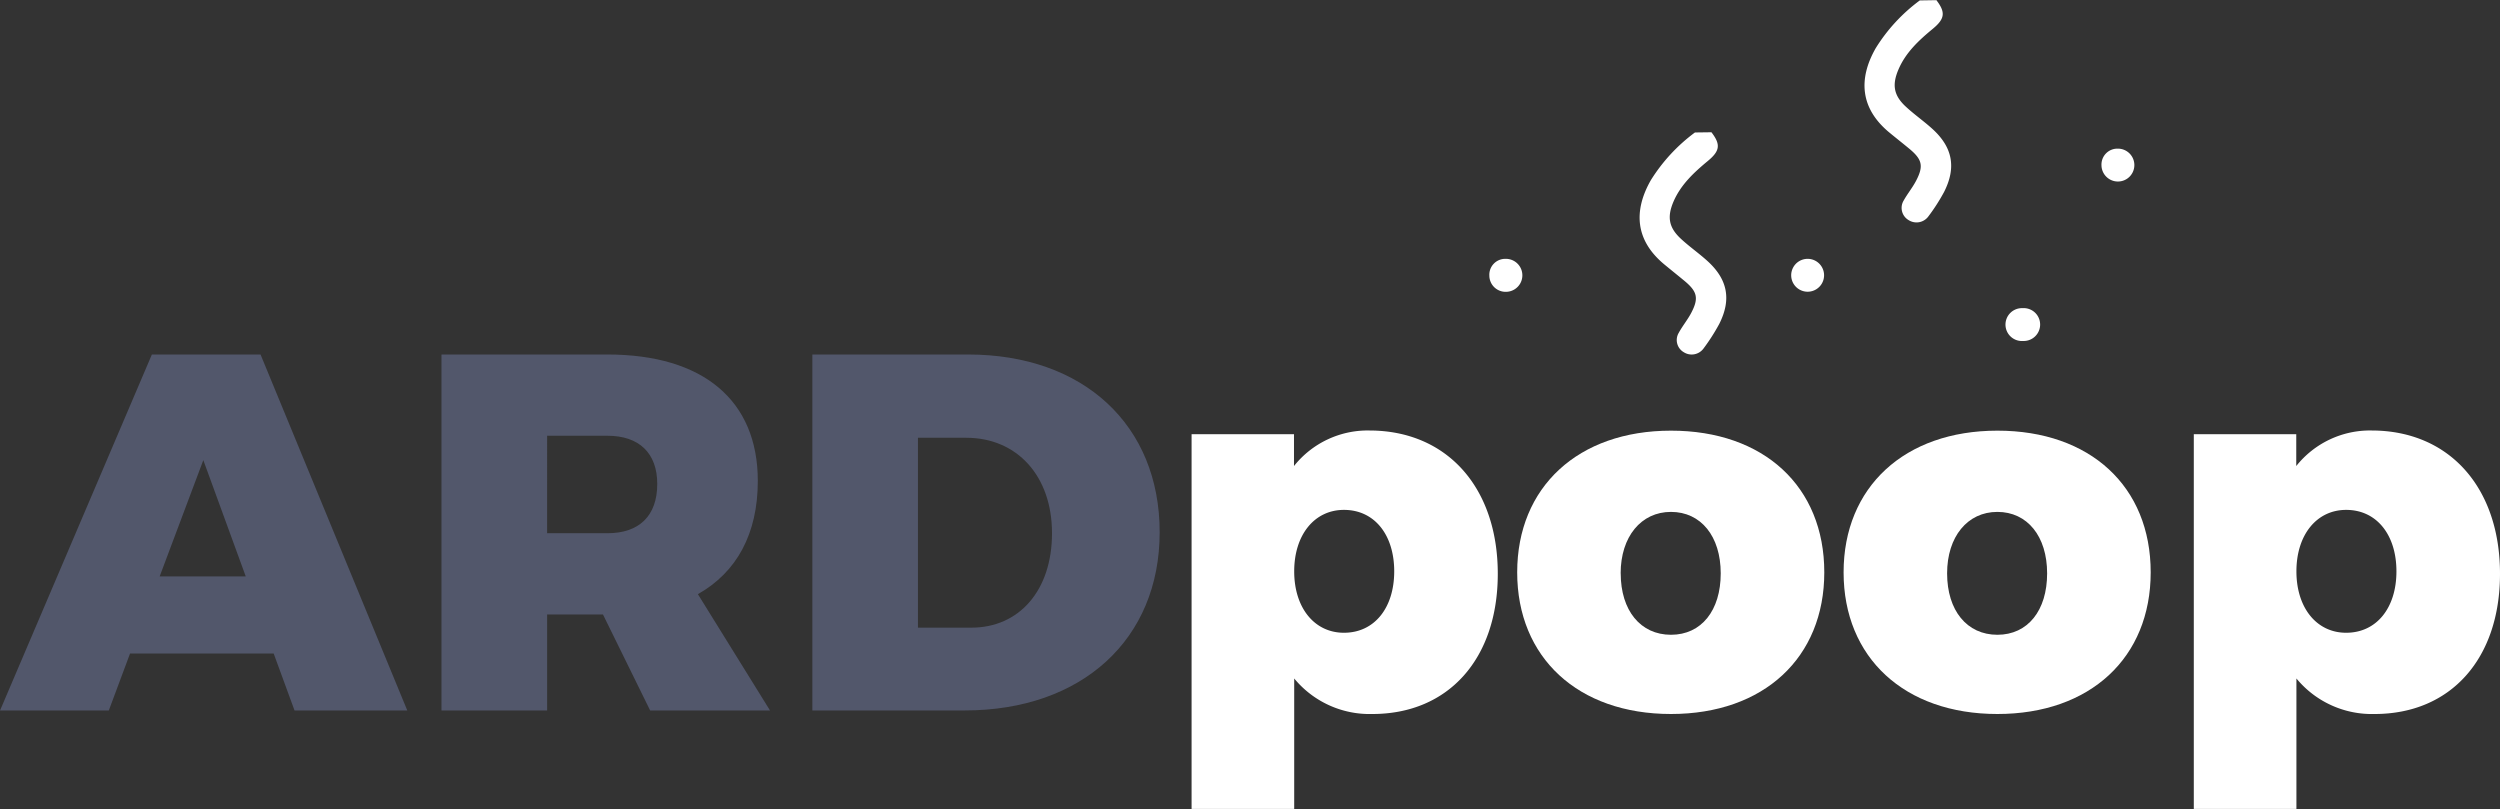 <?xml version="1.0" encoding="UTF-8" standalone="no"?>
<svg
   xmlns:dc="http://purl.org/dc/elements/1.1/"
   xmlns:cc="http://creativecommons.org/ns#"
   xmlns:rdf="http://www.w3.org/1999/02/22-rdf-syntax-ns#"
   xmlns:svg="http://www.w3.org/2000/svg"
   xmlns="http://www.w3.org/2000/svg"
   xmlns:sodipodi="http://sodipodi.sourceforge.net/DTD/sodipodi-0.dtd"
   xmlns:inkscape="http://www.inkscape.org/namespaces/inkscape"
   id="Camada_1"
   data-name="Camada 1"
   viewBox="0 0 471.43 152.55"
   version="1.1"
   sodipodi:docname="logo.svg"
   inkscape:version="0.92.4 5da689c313, 2019-01-14">
  <rect x="0" y="0" width="471.43" height="152.55" fill="#333333" stroke="none"/>
  <sodipodi:namedview
     pagecolor="#ffffff"
     bordercolor="#666666"
     borderopacity="1"
     objecttolerance="10"
     gridtolerance="10"
     guidetolerance="10"
     inkscape:pageopacity="0"
     inkscape:pageshadow="2"
     inkscape:window-width="1920"
     inkscape:window-height="1027"
     id="namedview979"
     showgrid="false"
     inkscape:zoom="2.8827186"
     inkscape:cx="235.715"
     inkscape:cy="76.275002"
     inkscape:window-x="0"
     inkscape:window-y="27"
     inkscape:window-maximized="1"
     inkscape:current-layer="Camada_1" />
  <defs
     id="defs948">
    <style
       id="style946">.cls-1{fill:#1d1d1b;}.cls-2{fill:#bfad88;}</style>
  </defs>
  <title
     id="title950">poopchico</title>
  <path
     class="cls-1"
     d="M236.6,344.21H209.51l-4,10.73H185l28.63-67.12h20.49l27.67,67.12H240.53Zm-5.27-14.55-8-21.92-8.23,21.92Z"
     transform="translate(-184.99 -220.97)"
     id="path952"
     style="fill:#54596f;fill-opacity:0.941" />
  <path
     class="cls-1"
     d="M403.67,321.33c0,20.2-14.65,33.61-36.77,33.61H338.18V287.82h29.39C389.31,287.82,403.67,301.13,403.67,321.33Zm-20.3.19c0-10.82-6.61-18-16.18-18h-9.1v35.81h10.06C377.24,339.33,383.37,332.25,383.37,321.52Z"
     transform="translate(-184.99 -220.97)"
     id="path954"
     style="fill:#54596f;fill-opacity:0.941" />
  <path
     class="cls-1"
     d="M307.59,354.94l-8.9-18.1H288.16v18.1H268.24V287.82h31.31c18,0,28.34,8.62,28.34,23.84,0,10-4,17.24-11.3,21.35l13.6,21.93Zm-19.43-33.42h11.39c5.94,0,9.38-3.25,9.38-9.29,0-5.83-3.44-9.09-9.38-9.09H288.16Z"
     transform="translate(-184.99 -220.97)"
     id="path956"
     style="fill:#54596f;fill-opacity:0.941" />
  <path
     class="cls-2"
     d="M467.43,329.18c0,16-9.29,26.43-23.65,26.43a18.42,18.42,0,0,1-14.74-6.7v24.6H409.69V302.85H429v6a17.76,17.76,0,0,1,14.26-6.7C457.86,302.18,467.43,312.9,467.43,329.18Zm-19.53-.47c0-6.9-3.73-11.59-9.48-11.59-5.55,0-9.38,4.69-9.38,11.59s3.83,11.58,9.38,11.58C444.17,340.29,447.9,335.6,447.9,328.71Z"
     transform="translate(-184.99 -220.97)"
     id="path958"
     style="fill:#ffffff;fill-opacity:1" />
  <path
     class="cls-2"
     d="M529,328.9c0,16.08-11.39,26.71-28.91,26.71s-29-10.63-29-26.71,11.49-26.72,29-26.72S529,312.71,529,328.9Zm-38.39.19c0,7,3.73,11.58,9.48,11.58s9.38-4.59,9.38-11.58-3.73-11.59-9.38-11.59S490.6,322.19,490.6,329.09Z"
     transform="translate(-184.99 -220.97)"
     id="path960"
     style="fill:#ffffff;fill-opacity:1" />
  <path
     class="cls-2"
     d="M590.55,328.9c0,16.08-11.39,26.71-28.91,26.71s-29-10.63-29-26.71,11.49-26.72,29-26.72S590.55,312.71,590.55,328.9Zm-38.39.19c0,7,3.73,11.58,9.48,11.58s9.38-4.59,9.38-11.58-3.73-11.59-9.38-11.59S552.16,322.19,552.16,329.09Z"
     transform="translate(-184.99 -220.97)"
     id="path962"
     style="fill:#ffffff;fill-opacity:1" />
  <path
     class="cls-2"
     d="M656.42,329.18c0,16-9.29,26.43-23.65,26.43a18.42,18.42,0,0,1-14.74-6.7v24.6H598.68V302.85H618v6a17.76,17.76,0,0,1,14.26-6.7C646.85,302.18,656.42,312.9,656.42,329.18Zm-19.53-.47c0-6.9-3.74-11.59-9.48-11.59-5.55,0-9.38,4.69-9.38,11.59s3.83,11.58,9.38,11.58C633.15,340.29,636.89,335.6,636.89,328.71Z"
     transform="translate(-184.99 -220.97)"
     id="path964"
     style="fill:#ffffff;fill-opacity:1" />
  <path
     class="cls-2"
     d="M507.72,245.91c1.78,2.32,1.61,3.52-.7,5.43-2.63,2.18-5.12,4.49-6.49,7.73-1.18,2.82-.85,4.78,1.36,6.86,1.61,1.51,3.45,2.78,5.09,4.27,3.8,3.45,4.53,7.24,2.23,11.82a37.12,37.12,0,0,1-3,4.69,2.77,2.77,0,0,1-3.72.67,2.65,2.65,0,0,1-.94-3.64c.71-1.31,1.68-2.47,2.37-3.79,1.44-2.75,1.13-4-1.27-6-1.27-1.05-2.56-2.08-3.83-3.13-5.4-4.48-5.88-10-2.53-15.87a32.7,32.7,0,0,1,8.32-9Z"
     transform="translate(-184.99 -220.97)"
     id="path966"
     style="fill:#ffffff;fill-opacity:1" />
  <path
     class="cls-2"
     d="M550.14,221c1.77,2.31,1.6,3.52-.7,5.42-2.64,2.18-5.13,4.49-6.49,7.74-1.18,2.81-.86,4.78,1.36,6.86,1.61,1.51,3.45,2.78,5.08,4.26,3.8,3.45,4.53,7.25,2.23,11.83a35.85,35.85,0,0,1-3,4.68,2.77,2.77,0,0,1-3.73.68,2.67,2.67,0,0,1-.94-3.65c.72-1.3,1.69-2.47,2.37-3.78,1.44-2.76,1.14-4-1.26-6-1.27-1.05-2.57-2.07-3.84-3.12-5.39-4.49-5.87-10-2.52-15.87a32.39,32.39,0,0,1,8.31-9Z"
     transform="translate(-184.99 -220.97)"
     id="path968"
     style="fill:#ffffff;fill-opacity:1" />
  <path
     class="cls-2"
     d="M468.91,269.78A3.1,3.1,0,1,1,469,276a3.07,3.07,0,0,1-3.16-3.05A3,3,0,0,1,468.91,269.78Z"
     transform="translate(-184.99 -220.97)"
     id="path970"
     style="fill:#ffffff;fill-opacity:1" />
  <path
     class="cls-2"
     d="M584.33,249a3.1,3.1,0,1,1-3.06,3.14A3,3,0,0,1,584.33,249Z"
     transform="translate(-184.99 -220.97)"
     id="path972"
     style="fill:#ffffff;fill-opacity:1" />
  <path
     class="cls-2"
     d="M525.81,269.78a3.1,3.1,0,1,1,.1,6.2,3.1,3.1,0,0,1-.1-6.2Z"
     transform="translate(-184.99 -220.97)"
     id="path974"
     style="fill:#ffffff;fill-opacity:1" />
  <path
     class="cls-2"
     d="M566.38,279.08a3.1,3.1,0,1,1,.11,6.19,3.1,3.1,0,1,1-.11-6.19Z"
     transform="translate(-184.99 -220.97)"
     id="path976"
     style="fill:#ffffff;fill-opacity:1" />
</svg>
